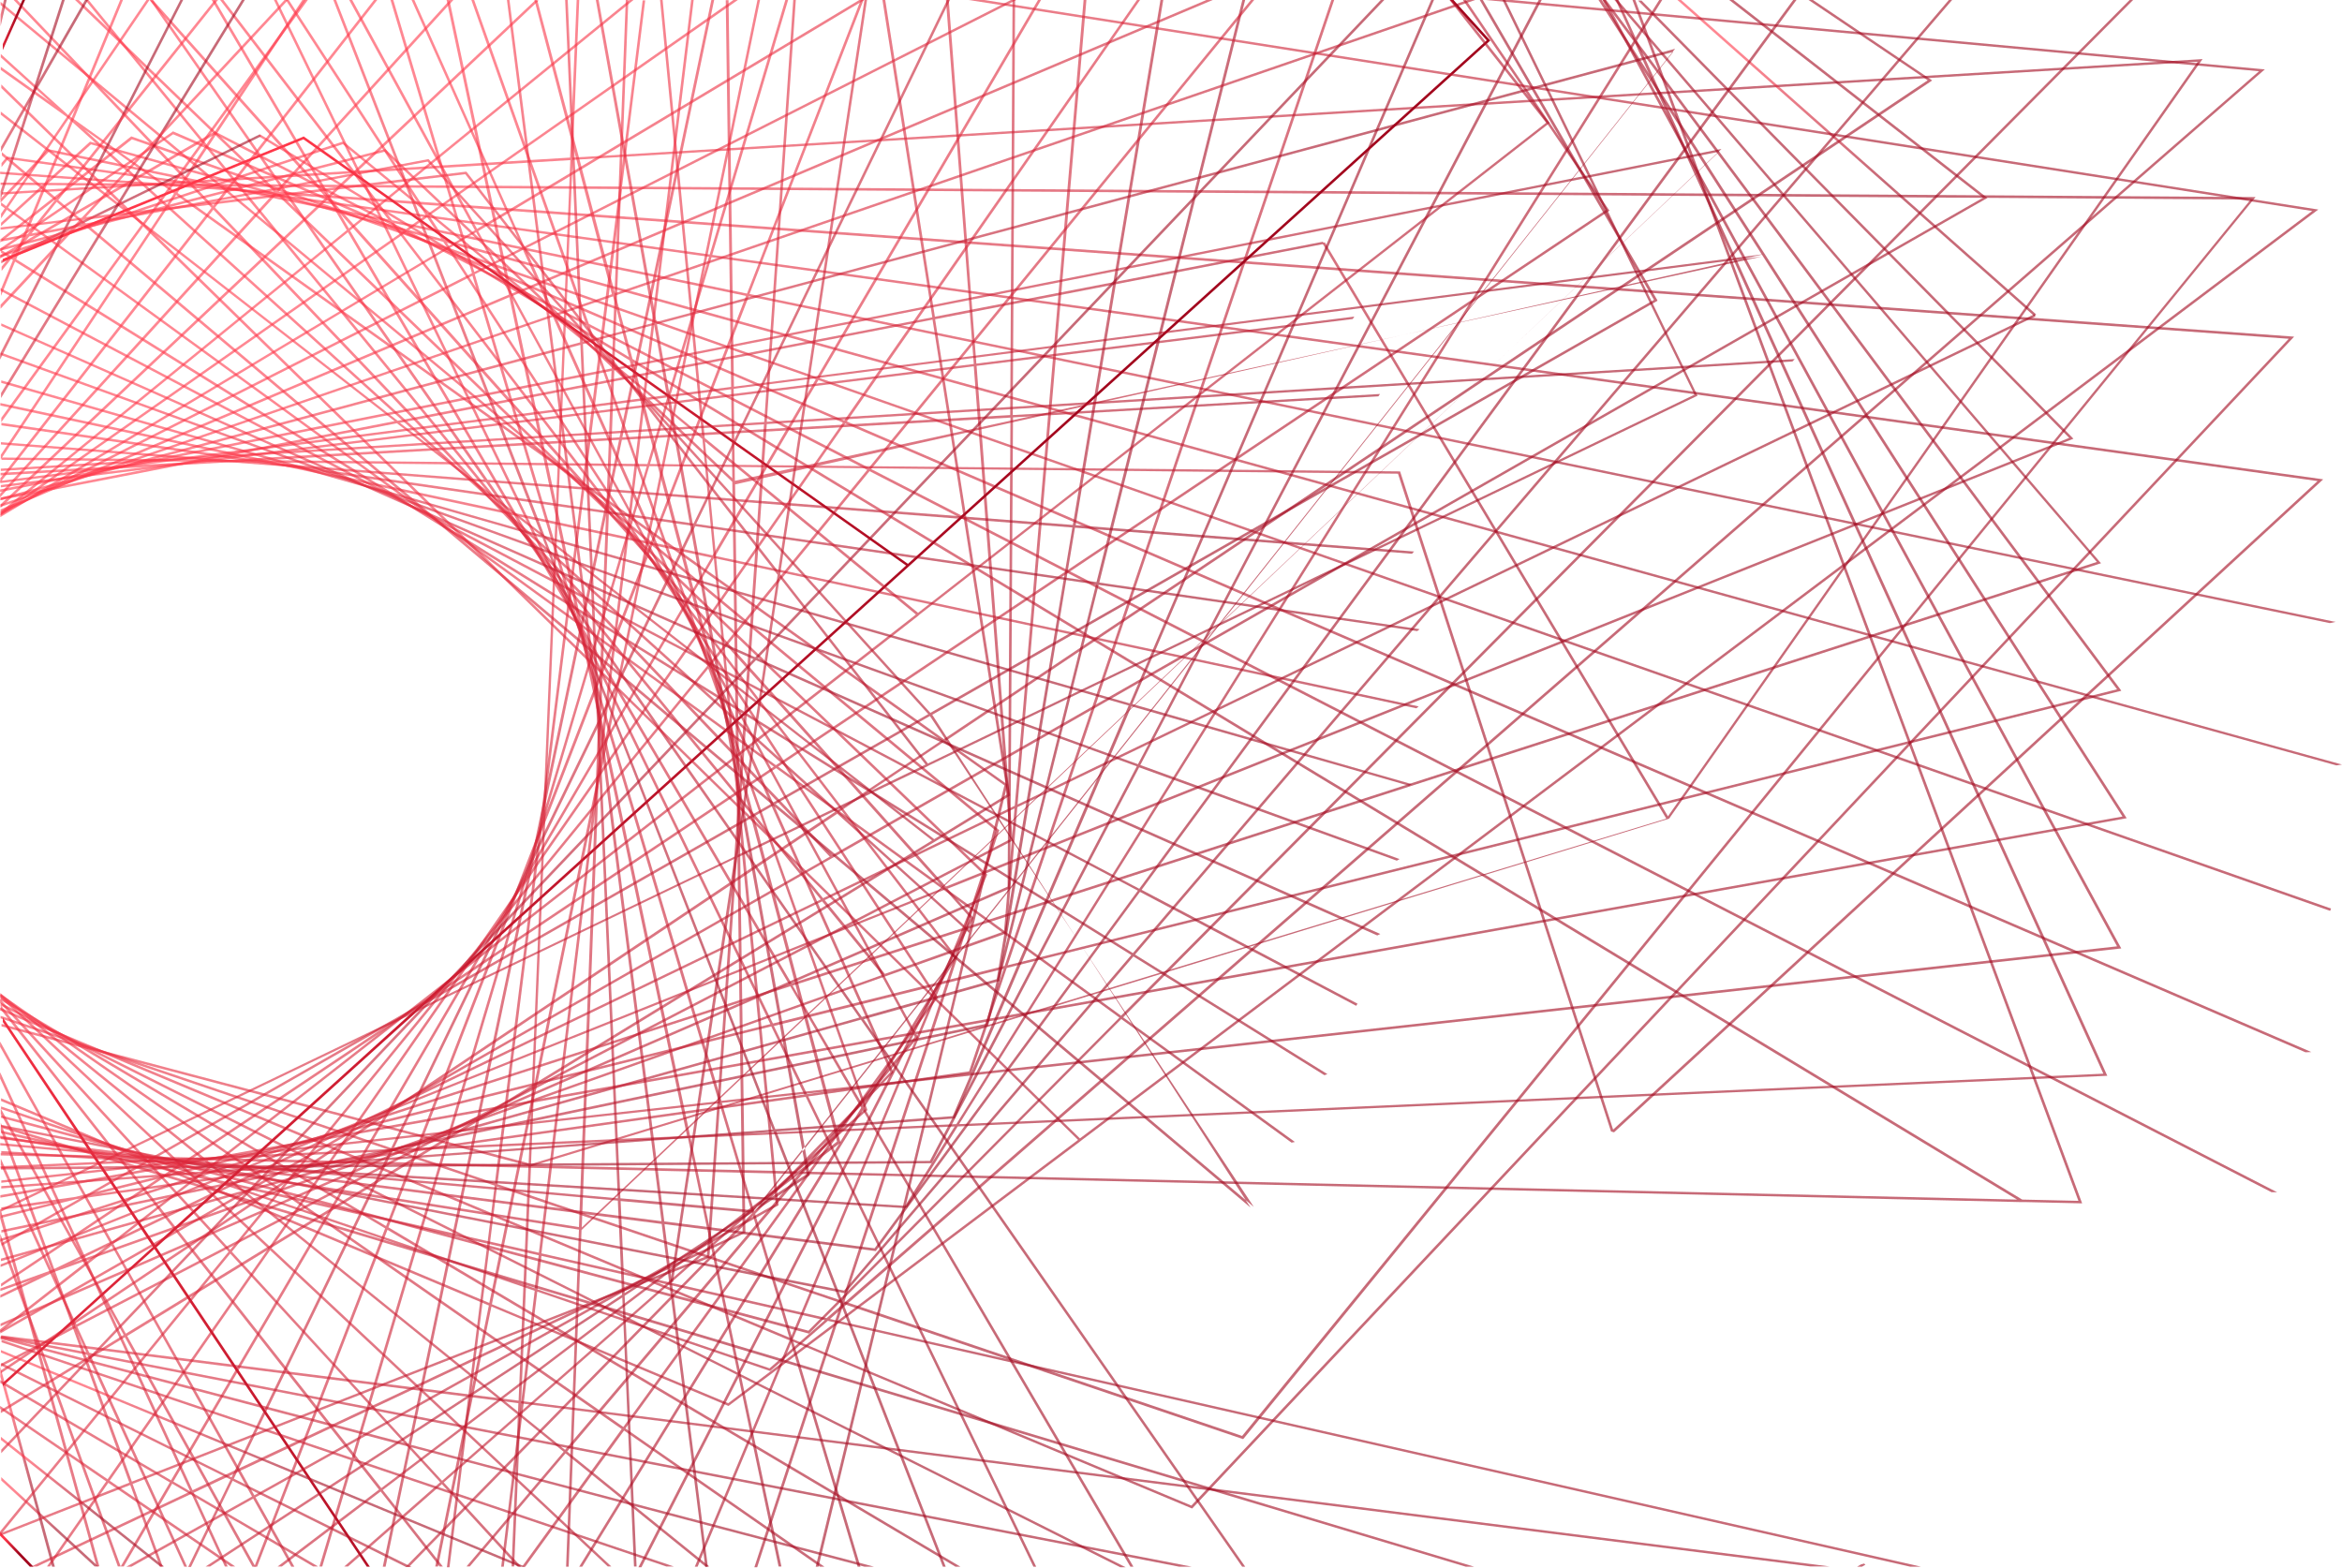 <?xml version="1.0" encoding="UTF-8"?>
<svg width="1680px" height="1125px" viewBox="0 0 1680 1125" version="1.1" xmlns="http://www.w3.org/2000/svg" xmlns:xlink="http://www.w3.org/1999/xlink">
    <!-- Generator: Sketch 51.3 (57544) - http://www.bohemiancoding.com/sketch -->
    <title>Background</title>
    <desc>Created with Sketch.</desc>
    <defs>
        <linearGradient x1="100%" y1="50%" x2="50%" y2="73.618%" id="linearGradient-1">
            <stop stop-color="#FF3749" offset="0%"></stop>
            <stop stop-color="#A2061D" offset="100%"></stop>
        </linearGradient>
    </defs>
    <g id="Symbols" stroke="none" stroke-width="1" fill="none" fill-rule="evenodd">
        <g id="Colaboradores-Tome-Cuidado" transform="translate(-2, 1)" fill="url(#linearGradient-1)" fill-rule="nonzero">
            <g id="Qualidade-de-Vida" transform="translate(842, 562) scale(-1, 1) translate(-842, -562) translate(2, -1)">
                <g id="Background">
                    <g id="Group" opacity="0.6" transform="translate(341, 0)">
                        <path d="M668.879,604.145 L1247.746,958.46 L1155.718,1124.008 L1157.901,1124.008 L1249.425,959.365 L1338.43,1013.794 L1338.43,1011.683 L1250.265,957.706 L1338.43,799.245 L1338.43,795.324 L1248.753,956.802 L670.39,602.939 L1054.286,303.656 L1338.262,358.688 L1338.262,356.878 L1055.966,302.148 L1338.43,82.322 L1338.43,80.06 L1053.783,301.846 L670.222,227.666 L705.992,-5.68434189e-14 L703.977,-5.68434189e-14 L668.375,227.214 L389.942,173.388 L389.606,175.047 L668.207,229.023 L614.469,570.221 L614.469,570.824 L667.368,603.24 L668.879,604.145 Z M1.847,1121.747 L0.84,1122.501 L3.359,1124.008 L6.885,1124.008 L4.03,1122.35 L1.847,1121.747 Z M668.879,602.034 L616.484,569.92 L670.055,229.325 L1052.103,303.354 L668.879,602.034 Z" id="Shape-Copy"></path>
                    </g>
                    <g id="Group" opacity="0.6" transform="translate(100, 0)">
                        <path d="M1199.09,836.794 L1206.142,1005.178 L267.496,1123.816 L281.265,1123.816 L1206.31,1006.836 L1211.18,1123.816 L1213.027,1123.816 L1208.157,1006.686 L1579.082,959.803 L1579.082,957.994 L1207.989,1004.877 L1200.937,836.342 L1578.914,736.397 L1578.914,734.588 L1200.769,834.533 L1170.88,114.869 L1578.746,139.591 L1578.746,137.933 L1171.048,113.06 L1166.346,2.84217094e-14 L1164.499,2.84217094e-14 L1169.201,113.06 L1.855,42.511 L0.007,42.36 L382.686,587.309 M657.731,979.25 L658.067,979.853 M61.8,1123.816 L63.983,1123.816 M384.701,587.309 L631.369,174.565 L629.689,173.811 L383.526,585.65 L3.534,44.319 L1169.201,114.718 L1199.09,835.136" id="Shape-Copy-2"></path>
                    </g>
                    <g id="Group" opacity="0.6" transform="translate(294, 0)">
                        <path d="M689.355,670.636 L798.846,1124.008 L800.861,1124.008 L690.866,669.279 L785.411,583.791 L1385.427,985.298 L1385.427,983.187 L786.923,582.434 L1265.861,149.265 L1385.427,329.588 L1385.427,326.271 L1267.204,148.059 L1338.239,83.829 L1385.427,50.207 L1385.427,47.946 L1349.658,73.426 L1385.427,41.161 L1385.427,38.749 L1337.063,82.623 L1260.319,137.354 L1169.133,-6.38390809e-14 L1166.95,-6.38390809e-14 L1258.64,138.409 L709.003,530.267 L3.191,57.595 L88.667,-8.52651283e-14 L85.477,-8.52651283e-14 L1.008,56.992 L1.13686838e-13,57.746 L707.492,531.473 L663.326,562.833 L688.851,668.676 L689.355,670.636 Z M185.563,1124.008 L188.25,1124.008 L185.563,1124.008 Z M1325.476,92.876 L1266.197,146.551 L1261.159,138.861 L1325.476,92.876 Z M1259.647,139.917 L1264.853,147.757 L785.411,581.378 L710.682,531.322 L1259.647,139.917 Z M665.509,563.436 L709.171,532.377 L784.236,582.585 L690.699,667.168 L665.509,563.436 Z" id="Shape-Copy-3"></path>
                    </g>
                    <g id="Group" opacity="0.6" transform="translate(260, 0)">
                        <path d="M449.641,228.873 L719.455,262.495 L693.598,602.487 L693.598,603.09 L1364.523,951.826 L1355.96,970.522 L564.988,1124.008 L574.054,1124.008 L1354.953,972.482 L1285.778,1124.008 L1287.793,1124.008 L1357.303,972.03 L1390.715,965.546 L1419.426,980.473 L1419.426,978.513 L1393.569,965.094 L1419.426,960.119 L1419.426,958.309 L1391.051,963.737 L1366.873,951.072 L1419.426,835.731 L1419.426,831.208 L1365.194,950.168 L695.613,602.185 L721.47,262.796 L1419.426,349.641 L1419.426,347.983 L721.47,261.138 L741.45,-5.68434189e-14 L739.435,-5.68434189e-14 L719.623,260.836 L449.137,227.214 L448.466,227.063 L449.641,228.873 Z M0.007,1124.008 L2.022,1124.008 L0.007,1124.008 Z M1358.143,970.07 L1366.034,952.731 L1388.197,964.34 L1358.143,970.07 Z" id="Shape-Copy-4"></path>
                    </g>
                    <g id="Group" opacity="0.6" transform="translate(62, 0)">
                        <path d="M725.813,1031.984 L726.317,1032.436 L1012.88,935.49 L1074.862,1124.407 L1076.877,1124.407 L1014.727,934.887 L1261.48,851.359 L1295.579,1124.407 L1297.426,1124.407 L1263.16,850.605 L1617.584,730.59 L1617.584,728.781 L1262.992,848.796 L1200.506,349.588 L1460.697,133.682 L1617.584,132.627 L1617.584,130.968 L1462.88,132.023 L1617.584,3.565 L1617.584,1.304 L1460.025,132.023 L1173.63,133.833 L1157.001,0.248 L1155.153,0.248 L1171.782,133.833 L1.848,141.371 L0,141.371 L725.813,1031.984 Z M1457.841,133.833 L1200.338,347.477 L1173.798,135.642 L1457.841,133.833 Z M3.527,143.181 L1171.782,135.642 L1198.49,348.985 L901.681,595.196 L901.177,595.498 L1012.208,933.68 L726.989,1030.175 L3.527,143.181 Z M1014.055,933.228 L903.529,596.101 L1198.826,351.096 L1261.144,849.549 L1014.055,933.228 Z" id="Shape-Copy-5"></path>
                    </g>
                    <g id="Group" opacity="0.6" transform="translate(254, 0)">
                        <polyline id="Shape-Copy-6" points="829.427 615.8 1404.266 944.427 1339.443 1123.816 1341.458 1123.816 1405.945 945.332 1425.761 956.638 1425.761 954.678 1406.617 943.674 1425.761 890.761 1425.761 885.184 1404.937 942.769 830.77 614.594 1272.941 150.445 1425.761 346.114 1425.761 343.099 1274.285 149.088 1416.189 2.84217094e-14 1413.67 2.84217094e-14 1273.109 147.581 1157.738 2.84217094e-14 1155.387 2.84217094e-14 1271.766 148.938 829.091 613.539 3.527 141.853 185.567 2.84217094e-14 182.544 2.84217094e-14 1.343 141.25 0.336 142.003 827.748 614.895"></polyline>
                        <path d="M342.922,1123.816 L345.441,1123.816" id="Shape"></path>
                    </g>
                    <g id="Group" opacity="0.6" transform="translate(344, 0)">
                        <path d="M347.255,284.357 L609.335,299.434 L611.351,636.712 L611.351,637.315 L992.038,802.562 L1041.094,1036.56 L708.959,1124.008 L715.847,1124.008 L1041.43,1038.219 L1059.406,1124.008 L1061.422,1124.008 L1043.278,1037.766 L1335.598,960.722 L1335.598,958.912 L1042.942,1035.957 L994.222,803.315 L1335.598,951.525 L1335.598,949.565 L993.718,801.205 L891.91,315.567 L1335.598,341.047 L1335.598,339.238 L891.574,313.757 L825.719,-5.68434189e-14 L823.703,-5.68434189e-14 L889.558,313.757 L611.351,297.776 L609.671,-5.68434189e-14 L607.823,-5.68434189e-14 L609.503,297.776 L346.751,282.698 L346.079,282.698 L347.255,284.357 Z M0.504,1124.008 L2.52,1124.008 L0.504,1124.008 Z M613.199,636.109 L611.183,299.585 L889.894,315.567 L991.534,800.451 L613.199,636.109 Z" id="Shape-Copy-7"></path>
                    </g>
                    <g id="Group" opacity="0.6" transform="translate(34, 0)">
                        <polygon id="Shape-Copy-8" points="442.718 -5.68434189e-14 440.031 -5.68434189e-14 185.418 225.556 186.761 226.762"></polygon>
                        <path d="M790.377,1081.792 L790.881,1082.244 L1077.909,962.229 L1145.593,1124.008 L1147.608,1124.008 L1079.588,961.626 L1645.918,724.914 L1645.918,722.954 L1078.916,959.968 L939.853,627.967 L1447.568,139.314 L1645.918,356.878 L1645.918,354.164 L1449.92,139.012 L1645.918,124.84 L1645.918,123.181 L1449.584,137.354 L1592.174,-5.68434189e-14 L1589.487,-5.68434189e-14 L1447.736,136.6 L1323.285,-5.68434189e-14 L1320.765,-5.68434189e-14 L1446.057,137.504 L2.183,241.387 L0.336,241.537 M4.199,243.045 L1444.713,139.464 L938.173,627.062 L937.838,627.515 L1077.237,960.722 L791.384,1080.134" id="Shape-Copy-9"></path>
                    </g>
                    <g id="Group" opacity="0.6" transform="translate(219, 0)">
                        <polygon id="Shape-Copy-10" points="1460.76 980.473 1421.638 1124.008 1423.653 1124.008 1460.76 987.71"></polygon>
                        <path d="M826.924,700.79 L1422.813,912.776 L1460.76,931.02 L1460.76,929.06 L1438.261,918.204 L1460.76,926.195 L1460.76,924.386 L1423.653,911.118 L872.258,645.306 L1399.811,-5.68434189e-14 L1397.46,-5.68434189e-14 L870.579,644.401 L733.066,578.061 L683.703,-5.68434189e-14 L681.688,-5.68434189e-14 L731.051,577.157 L1.679,225.405 L0.84,226.912 L731.219,579.117 L738.943,668.977 L738.943,669.58 L825.077,700.187 L826.924,700.79 Z M478.693,1124.008 L481.043,1124.008 L478.693,1124.008 Z M826.253,698.679 L740.79,668.223 L733.234,580.021 L869.404,645.758 L826.253,698.679 Z M828.1,699.433 L871.251,646.663 L1408.206,905.69 L828.1,699.433 Z" id="Shape-Copy-11"></path>
                    </g>
                    <g id="Group" opacity="0.6" transform="translate(13, 0)">
                        <path d="M511.36,811.759 L664.181,339.841 L1201.235,334.413 L1412.832,1046.511 L1183.602,1123.858 L1188.976,1123.858 L1413.336,1048.17 L1435.84,1123.858 L1437.855,1123.858 L1415.184,1047.567 L1665.91,962.983 L1665.91,961.174 L1414.68,1045.908 L1203.082,334.564 L1665.91,329.89 L1665.91,328.232 L1202.579,332.905 L1158.412,184.244 L1661.208,114.135 L1665.91,119.864 L1665.91,116.999 L1662.047,112.325 L1157.908,182.585 L1103.665,-5.68434189e-14 L1101.65,-5.68434189e-14 L1156.061,182.887 L2.351,343.61 L0.504,343.912 L509.177,812.362 L511.36,811.759 Z M847.565,1124.008 L850.252,1124.008 L847.565,1124.008 Z M408.249,1124.008 L410.264,1124.008 L408.249,1124.008 Z M663.341,338.183 L662.669,338.183 L509.849,810.402 L4.534,345.118 L1156.565,184.545 L1200.731,332.905 L663.341,338.183 Z" id="Shape-Copy-12"></path>
                    </g>
                    <g id="Group" opacity="0.6" transform="translate(192, 0)">
                        <path d="M1487.59,908.954 L1487.59,907.144 L1281.41,824.823 L1487.59,721.393 L1487.59,719.433 L1279.227,823.918 L811.291,636.96 L1253.035,143.181 L1487.59,364.364 L1487.59,361.801 L1254.21,141.673 L1380.638,0.248 L1378.12,0.248 L1252.699,140.316 L1104.276,0.399 L1101.589,0.399 L1251.524,141.824 L809.444,636.056 L3.694,314.157 L312.965,0.399 L310.446,0.399 L1.511,313.855 L0.672,314.76 L808.269,637.563 L789.632,658.521 L957.028,985.697 L680.497,1124.407 L684.359,1124.407 L957.699,987.205 L1027.881,1124.407 L1030.064,1124.407 L959.378,986.3 L1279.395,825.727 L1487.59,908.954 Z M958.707,984.792 L791.814,658.672 L810.116,638.166 L1277.212,824.823 L958.707,984.792 Z" id="Shape-Copy-13"></path>
                    </g>
                    <g id="Group" opacity="0.6" transform="translate(491, 0)">
                        <polygon id="Shape-Copy-14" points="1188.34 968.562 812.186 1124.008 816.722 1124.008 1188.34 970.371"></polygon>
                        <path d="M176.136,397.285 L417.889,378.59 L471.985,703.202 L471.985,703.806 L569.425,731.246 L295.752,1124.008 L297.936,1124.008 L571.441,731.548 L1188.34,904.785 L1188.34,902.976 L572.617,730.04 L840.411,345.872 L1188.34,318.884 L1188.34,317.225 L841.755,344.063 L1081.492,-5.68434189e-14 L1079.308,-5.68434189e-14 L839.235,344.213 L419.401,376.629 L356.569,-5.68434189e-14 L354.553,-5.68434189e-14 L417.385,376.78 L175.296,395.627 L174.624,395.627 L176.136,397.285 Z M0.071,1124.008 L2.087,1124.008 L0.071,1124.008 Z M570.769,729.588 L474.001,702.449 L419.737,378.439 L837.891,346.023 L570.769,729.588 Z" id="Shape-Copy-15"></path>
                    </g>
                    <g id="Group" opacity="0.6" transform="translate(4, 0)">
                        <path d="M4.701,447.04 L1138.824,212.589 L1210.683,398.039 L989.902,686.316 L991.413,687.221 L1211.354,399.999 L1397.381,880.511 L987.048,1124.008 L990.574,1124.008 L1398.052,882.32 L1491.569,1124.008 L1493.584,1124.008 L1399.731,881.265 L1675.581,717.526 L1675.581,715.415 L1399.06,879.606 L1212.865,398.341 L1395.87,159.517 L1640.995,108.858 L1675.581,145.345 L1675.581,142.631 L1642.17,107.35 L1641.834,106.898 L1397.549,157.406 L1518.097,-5.68434189e-14 L1515.746,-5.68434189e-14 L1394.695,158.009 L1140.167,210.629 L1058.571,-5.68434189e-14 L1056.556,-5.68434189e-14 L1138.321,210.931 L2.351,445.834 L0.504,446.136 L4.701,447.04 Z M844.842,1124.008 L847.696,1124.008 L844.842,1124.008 Z M1140.839,212.288 L1393.184,160.12 L1212.026,396.381 L1140.839,212.288 Z" id="Shape-Copy-16"></path>
                    </g>
                    <g id="Group" opacity="0.6" transform="translate(172, 0)">
                        <polygon id="Shape-Copy-17" points="941.089 707.575 1507.757 890.613 1507.757 888.803 942.096 706.067 1258.423 166.604 1507.757 369.543 1507.757 367.282 1259.263 165.096 1356.142 -5.68434189e-14 1353.959 -5.68434189e-14 1257.752 163.89 1056.438 -5.68434189e-14 1053.583 -5.68434189e-14 1256.912 165.397 940.25 705.464 3.862 403.165 349.907 -5.68434189e-14 347.557 -5.68434189e-14 1.679 403.165 0.84 404.07 939.41 707.123 889.04 792.912 823.558 686.467 821.879 687.221 888.032 794.721 694.945 1124.008 697.128 1124.008 889.04 796.531 1090.354 1124.008 1092.536 1124.008 890.215 794.721"></polygon>
                    </g>
                    <g id="Group" opacity="0.6" transform="translate(555, 0)">
                        <path d="M108.384,452.77 L336.933,419.6 L416.027,735.468 L416.195,736.071 L843.233,825.479 L957.256,1060.835 L829.799,1124.159 L833.829,1124.159 L958.096,1062.342 L987.987,1124.159 L990.002,1124.159 L959.607,1061.438 L1124.008,979.719 L1124.008,977.759 L958.935,1059.93 L845.584,825.931 L1124.008,884.28 L1124.008,882.471 L844.577,823.971 L628.287,377.233 L1124.008,305.163 L1124.008,303.354 L627.447,375.574 L445.582,-5.68434189e-14 L443.567,-5.68434189e-14 L625.6,375.876 L338.444,417.64 L233.826,-5.68434189e-14 L231.811,-5.68434189e-14 L336.429,417.941 L107.376,451.262 L106.705,451.413 L108.384,452.77 Z M0.071,1124.008 L2.086,1124.008 L0.071,1124.008 Z M417.706,734.563 L338.78,419.298 L626.271,377.534 L842.226,823.368 L417.706,734.563 Z" id="Shape-Copy-18"></path>
                    </g>
                    <g id="Group" opacity="0.6">
                        <path d="M4.031,549.113 L1359.485,174.142 L1007.48,715.114 L1007.144,715.566 L1231.345,1024.8 L1088.595,1124.008 L1091.786,1124.008 L1232.353,1026.308 L1303.224,1124.008 L1305.576,1124.008 L1234.033,1025.252 L1679.413,715.264 L1679.413,713.153 L1232.857,1023.745 L1009.327,715.566 L1362.004,173.539 L1388.203,166.302 L1679.245,369.845 L1679.245,367.734 L1390.386,165.699 L1614.755,103.581 L1679.245,162.231 L1679.245,159.819 L1615.763,101.922 L1615.427,101.621 L1388.706,164.342 L1374.599,154.391 L1475.028,-5.68434189e-14 L1472.845,-5.68434189e-14 L1373.088,153.336 L1153.925,-5.68434189e-14 L1150.734,-5.68434189e-14 L1372.08,154.692 L1360.828,171.881 L1.679,548.058 L0,548.51 L4.031,549.113 Z M825.263,1124.008 L828.454,1124.008 L825.263,1124.008 Z M1373.592,155.899 L1386.523,164.945 L1363.515,171.277 L1373.592,155.899 Z" id="Shape-Copy-19"></path>
                    </g>
                    <g id="Group" opacity="0.6" transform="translate(158, 0)">
                        <path d="M1521.085,871.917 L1483.813,862.72 L1521.085,867.997 L1521.085,866.187 L1467.696,858.649 L969.398,734.714 L1325.493,-5.68434189e-14 L1323.478,-5.68434189e-14 L967.551,734.262 L801.34,692.95 L566.965,-5.68434189e-14 L564.95,-5.68434189e-14 L799.157,692.498 L3.358,494.533 L372.213,-5.68434189e-14 L369.862,-5.68434189e-14 L1.007,494.533 L0.336,495.589 L799.829,694.458 L825.348,770.145 L942.2,786.58 L778.675,1124.008 L780.689,1124.008 L944.046,786.881 L1467.36,860.307 L1521.085,873.726 L1521.085,871.917 Z M943.039,784.921 L826.859,768.638 L802.011,695.061 L966.88,736.071 L943.039,784.921 Z M945.054,785.223 L968.726,736.372 L1451.243,856.387 L945.054,785.223 Z" id="Shape-Copy-20"></path>
                    </g>
                    <g id="Group" opacity="0.6" transform="translate(7, 0)">
                        <polyline id="Shape-Copy-21" points="657.007 508.167 1160.848 400.383 1548.636 1062.914 1444.845 1123.816 1448.372 1123.816 1549.476 1064.422 1584.241 1123.816 1586.424 1123.816 1551.156 1063.517 1672.749 992.214 1672.749 990.103 1550.316 1062.01 1162.695 400.081 1672.749 290.941 1672.749 289.132 1161.855 398.423 1087.791 272.098 1578.363 99.945 1672.749 173.962 1672.749 171.7 1578.867 97.835 1086.951 270.59 928.409 2.84217094e-14 926.226 2.84217094e-14 1085.104 271.193 0.84 651.828 1.512 653.486 1085.943 272.701 1159.84 398.875 655.328 506.81"></polyline>
                        <path d="M606.288,1123.816 L608.303,1123.816" id="Shape"></path>
                    </g>
                    <g id="Group" opacity="0.6" transform="translate(7, 0)">
                        <path d="M1672.749,859.255 L1672.749,857.446 L1528.147,831.669 L1672.749,714.689 L1672.749,712.428 L1525.796,831.217 L1018.429,740.618 L1331.481,166.575 L1672.749,370.987 L1672.749,368.877 L1332.321,165.218 L1422.508,2.84217094e-14 L1420.325,2.84217094e-14 L1330.81,164.163 L1056.553,2.84217094e-14 L1053.026,2.84217094e-14 L1329.97,165.821 L1016.581,740.316 L150.48,585.801 L526.345,2.84217094e-14 L523.994,2.84217094e-14 L148.129,585.952 L147.457,587.007 L1015.574,741.975 L1014.398,744.236 L1266.15,1041.357 L1164.206,1123.816 L1167.062,1123.816 L1267.326,1042.714 L1336.016,1123.816 L1338.367,1123.816 L1268.669,1041.508 L1526.3,833.176 L1672.749,859.255 Z M1267.662,1040.151 L1016.749,743.934 L1017.589,742.276 L1524.116,832.724 L1267.662,1040.151 Z" id="Shape-Copy-22"></path>
                        <path d="M783.639,1123.816 L787.166,1123.816" id="Shape"></path>
                        <path d="M1.847,651.979 L0.672,653.336" id="Shape"></path>
                    </g>
                    <g id="Group" opacity="0.6" transform="translate(651, 0)">
                        <path d="M18.143,563.738 L217.381,506.746 L343.879,801.958 L344.047,802.411 L472.057,811.759 L350.599,1124.008 L352.615,1124.008 L474.072,811.909 L1028.109,852.618 L1028.109,850.959 L474.744,810.402 L639.88,385.827 L1028.109,274.707 L1028.109,272.898 L640.72,383.867 L789.897,-5.68434189e-14 L787.881,-5.68434189e-14 L638.368,384.319 L218.557,504.635 L2.352,-5.68434189e-14 L0.336,-5.68434189e-14 L216.709,505.088 L16.967,562.381 L16.295,562.532 L18.143,563.738 Z M14.279,1124.008 L16.127,1124.008 L14.279,1124.008 Z M472.897,810.1 L345.559,800.752 L219.397,506.143 L637.864,386.279 L472.897,810.1 Z" id="Shape-Copy-23"></path>
                    </g>
                    <g id="Group" opacity="0.6" transform="translate(22, 0)">
                        <polyline id="Shape-Copy-24" points="4.199 754.939 1051.694 303.905 1463.234 895.435 1219.502 1123.816 1222.021 1123.816 1464.242 896.942 1579.305 1062.311 1489.27 1123.816 1492.462 1123.816 1580.313 1063.819 1622.139 1123.816 1624.323 1123.816 1581.825 1062.763 1657.918 1010.756 1657.918 1008.645 1580.817 1061.256 1465.586 895.736 1657.918 715.594 1657.918 713.182 1464.578 894.229 1053.374 303.151 1533.784 96.327 1657.918 180.444 1657.918 178.333 1534.456 94.669 1533.952 94.217 1052.366 301.644 842.397 2.84217094e-14 840.213 2.84217094e-14 1050.518 302.398 1.68 754.034 0 754.788"></polyline>
                        <path d="M716.583,1123.816 L720.447,1123.816" id="Shape"></path>
                    </g>
                    <g id="Group" opacity="0.6" transform="translate(158, 0)">
                        <path d="M1005.998,791.555 L1521.085,848.547 L1521.085,846.889 L1006.502,790.047 L1183.122,197.813 L1521.085,368.94 L1521.085,366.98 L1183.458,196.004 L1241.884,-5.68434189e-14 L1239.869,-5.68434189e-14 L1181.779,195.099 L1147.361,177.61 L1226.774,-5.68434189e-14 L1224.759,-5.68434189e-14 L1145.85,176.856 L796.807,-5.68434189e-14 L792.945,-5.68434189e-14 L1145.011,178.364 L881.256,768.939 L881.088,769.392 L888.307,776.779 L3.358,678.928 L372.548,-5.68434189e-14 L370.366,-5.68434189e-14 L0.336,680.436 L889.986,778.739 L980.311,870.861 L904.76,1124.008 L906.775,1124.008 L981.822,872.369 L1228.452,1124.008 L1230.971,1124.008 L982.493,870.409 L1005.998,791.555 Z M883.27,769.09 L1146.858,179.268 L1181.443,196.758 L1004.487,789.746 L890.993,777.232 L883.27,769.09 Z M980.982,868.901 L893.008,779.041 L1004.151,791.254 L980.982,868.901 Z" id="Shape-Copy-25"></path>
                    </g>
                    <g id="Group" opacity="0.6" transform="translate(574, 0)">
                        <polyline id="Shape-Copy-26" points="104 617.458 288.856 550.526 437.446 834.081 437.781 834.533 1105.345 839.055 1105.345 837.246 438.957 832.875 290.535 549.773 1105.345 254.762 1105.345 252.953 289.695 548.265 2.254 5.68434189e-14 0.071 5.68434189e-14 288.016 548.868 102.657 616.101 101.985 616.252"></polyline>
                        <path d="M141.105,1123.816 L142.952,1123.816" id="Shape"></path>
                        <polygon id="Shape" points="1105.345 1030.805 988.32 1123.816 991.174 1123.816 1105.345 1033.066"></polygon>
                    </g>
                    <g id="Group" opacity="0.6" transform="translate(46, 0)">
                        <path d="M4.534,855.332 L1010.242,338.032 L1124.6,477.949 L1011.921,795.928 L1011.754,796.38 L1315.699,1063.549 L1260.284,1123.858 L1262.803,1123.858 L1317.043,1064.755 L1384.381,1123.858 L1387.068,1123.858 L1318.218,1063.398 L1468.848,899.357 L1633.919,1101.543 L1633.919,1098.679 L1470.023,898 L1633.919,719.486 L1633.919,716.772 L1468.848,896.643 L1126.615,477.647 L1213.097,233.546 L1479.763,96.344 L1633.919,185.45 L1633.919,183.339 L1479.931,94.233 L1214.104,231.134 L1295.884,-5.68434189e-14 L1293.869,-5.68434189e-14 L1211.585,232.34 L1010.746,335.619 L736.691,-5.68434189e-14 L734.34,-5.68434189e-14 L1009.067,336.524 L2.015,854.578 L0.504,855.332 L4.534,855.332 Z M618.303,1124.008 L622.669,1124.008 L618.303,1124.008 Z M1011.921,337.127 L1210.746,234.753 L1125.271,475.838 L1011.921,337.127 Z M1316.875,1062.342 L1013.769,795.928 L1125.943,479.607 L1467.672,898 L1316.875,1062.342 Z" id="Shape-Copy-27"></path>
                    </g>
                    <g id="Group" opacity="0.6" transform="translate(168, 0)">
                        <polygon id="Shape" points="1511.589 10.403 1509.238 -5.68434189e-14 1507.222 -5.68434189e-14 1511.589 18.847"></polygon>
                        <path d="M1511.589,836.636 L1019.147,814.925 L1146.624,213.192 L1511.589,367.432 L1511.589,365.472 L1146.96,211.383 L1191.636,-6.38390809e-14 L1189.621,-6.38390809e-14 L1144.945,210.629 L646.624,-6.38390809e-14 L642.089,-6.38390809e-14 L1144.609,212.438 L1016.964,814.925 L825.999,806.482 L339.94,28.948 L353.04,-8.52651283e-14 L351.025,-8.52651283e-14 L338.764,26.988 L321.801,-6.38390809e-14 L319.617,-6.38390809e-14 L337.756,29.099 L0.84,770.749 L0.336,771.804 L824.992,808.14 L861.438,866.489 L863.117,865.584 L827.175,808.14 L1016.628,816.433 L951.461,1123.858 L953.477,1123.858 L1018.475,816.583 L1511.589,838.295 L1511.589,836.636 Z M3.191,770.296 L339.1,31.059 L823.984,806.482 L3.191,770.296 Z" id="Shape-Copy-28"></path>
                    </g>
                    <g id="Group" opacity="0.6" transform="translate(687, 0)">
                        <polygon id="Shape-Copy-29" points="992.111 186.926 806.615 96.327 805.776 97.835 992.111 188.885"></polygon>
                        <polyline id="Shape-Copy-30" points="5.036 671.124 450.731 473.646 797.047 837.548 343.126 865.135 343.294 866.793 798.557 839.206 992.111 1042.563 992.111 1040.001 800.908 839.055 992.111 827.448 992.111 825.79 799.397 837.397 452.577 472.892 992.111 233.808 992.111 231.999 451.234 471.535 2.518 2.84217094e-14 -3.41060513e-13 2.84217094e-14 449.388 472.289 3.525 669.767 2.854 670.068"></polyline>
                        <path d="M72.856,1123.816 L74.87,1123.816" id="Shape"></path>
                        <polygon id="Shape" points="992.111 1059.748 922.445 1123.816 925.131 1123.816 992.111 1062.16"></polygon>
                    </g>
                    <g id="Group" opacity="0.6" transform="translate(186, 0)">
                        <path d="M44.064,862.418 L920.74,842.215 L1219.458,1068.976 L1176.305,1123.858 L1178.655,1123.858 L1220.97,1070.032 L1291.829,1123.858 L1294.852,1123.858 L1222.145,1068.675 L1409.369,830.907 L1493.493,828.947 L1493.493,827.288 L1410.712,829.248 L1493.493,724.16 L1493.493,721.144 L1408.361,829.248 L921.58,840.405 L893.538,818.996 L1042.31,258.575 L1095.202,226.611 L1493.661,363.663 L1493.661,361.854 L1097.217,225.556 L1308.285,97.851 L1307.277,96.494 L1095.035,224.802 L1055.071,211.081 L1110.65,-5.68434189e-14 L1108.636,-5.68434189e-14 L1052.888,210.328 L441.18,-5.68434189e-14 L435.806,-5.68434189e-14 L1052.385,211.986 L1040.295,257.519 L43.393,860.609 L3.093,861.514 L322.969,-5.68434189e-14 L320.954,-5.68434189e-14 L0.407,863.323 L40.37,862.418 L44.064,862.418 Z M366.122,1124.008 L371.328,1124.008 L366.122,1124.008 Z M1054.232,212.589 L1092.852,225.857 L1042.813,256.162 L1054.232,212.589 Z M47.087,860.609 L1039.623,260.082 L891.188,819.297 L891.02,819.75 L918.39,840.556 L47.087,860.609 Z M1220.466,1067.619 L923.595,842.215 L1406.85,831.057 L1220.466,1067.619 Z" id="Shape-Copy-31"></path>
                    </g>
                    <g id="Group" opacity="0.6" transform="translate(391, 0)">
                        <polygon id="Shape-Copy-32" points="1288.6 137.203 1244.583 -5.68434189e-14 1242.567 -5.68434189e-14 1288.6 143.385"></polygon>
                        <path d="M1288.6,815.528 L814.489,876.138 L871.107,428.947 L1288.6,208.669 L1288.6,206.709 L871.275,426.837 L925.373,-5.68434189e-14 L923.525,-5.68434189e-14 L869.259,427.892 L471.759,637.617 L2.688,-5.68434189e-14 L0.336,-5.68434189e-14 L470.079,638.37 L315.178,720.089 L316.186,721.597 L471.255,639.878 L660.429,897.096 L660.765,897.548 L812.305,878.249 L781.224,1124.159 L783.072,1124.159 L814.321,878.098 L1288.6,817.186 L1288.6,815.528 Z M812.473,876.289 L661.605,895.588 L472.767,638.973 L868.923,430.003 L812.473,876.289 Z" id="Shape-Copy-33"></path>
                    </g>
                    <path d="M802,1124 L804,1124" id="Shape"></path>
                    <path d="M707,721 L705,721.6" id="Shape-Copy-34"></path>
                    <polyline id="Shape-Copy-35" points="1028.536 406.781 1567.742 894.828 1414.69 1124 1416.872 1124 1569.253 896.034 1678 994.487 1678 992.075 1570.26 894.526 1678 733.201 1678 729.884 1568.749 893.169 1030.047 405.726 1462.351 99.961 1678 187.71 1678 185.75 1462.687 98.152 1462.183 97.851 1028.704 404.519 613.517 28.948 639.865 0 637.348 0 611.503 28.496 611 29.099 1027.194 405.575"></polyline>
                    <polygon id="Shape" points="1678 31.595 1663.92 0 1662 0 1678 36"></polygon>
                    <polygon id="Shape" points="1680 1099 1656 1124 1658.59 1124 1680 1101.727"></polygon>
                    <g id="Group" opacity="0.6" transform="translate(478, 0)">
                        <path d="M662.365,869.957 L753.93,929.663 L745.361,1123.858 L747.21,1123.858 L755.61,930.869 L1051.307,1123.858 L1054.499,1123.858 L755.778,928.909 L758.802,861.363 L1201.843,821.71 L1201.843,820.051 L758.802,859.704 L785.684,247.418 L1201.843,358.989 L1201.843,357.18 L785.852,245.608 L796.604,-1.13686838e-13 L794.756,-1.13686838e-13 L784.004,245.156 L733.097,231.586 L774.595,1.48694469e-14 L772.579,1.48694469e-14 L731.081,230.983 L1.415,35.281 L0.407,34.979 L662.365,869.957 Z M1.751,37.241 L730.745,232.642 L621.202,842.667 L621.034,843.119 L659.845,868.449 L1.751,37.241 Z M623.386,842.365 L732.761,233.094 L783.836,246.814 L756.954,859.704 L662.869,868.148 L623.386,842.365 Z M753.93,927.703 L665.221,869.806 L756.786,861.664 L753.93,927.703 Z" id="Shape-Copy-36"></path>
                    </g>
                    <g id="Group" opacity="0.6" transform="translate(279, 0)">
                        <polygon id="Shape-Copy-37" points="1400.259 105.221 1339.984 2.84217094e-14 1337.801 2.84217094e-14 1400.259 108.99"></polygon>
                        <polyline id="Shape-Copy-38" points="450.971 771.37 587.974 686.198 794.487 927.393 794.823 927.845 1400.259 808.605 1400.259 806.946 795.495 925.885 589.485 685.143 1390.185 187.679 1400.259 212.251 1400.259 207.277 1391.696 186.624 1400.259 181.348 1400.259 179.238 1391.025 184.966 1314.799 8.52651283e-14 1312.785 8.52651283e-14 1389.346 186.021 588.31 683.786 3.022 8.52651283e-14 0.672 8.52651283e-14 586.799 684.842 448.788 770.616"></polyline>
                        <path d="M561.447,1123.816 L563.461,1123.816" id="Shape"></path>
                    </g>
                    <g id="Group" opacity="0.6" transform="translate(187, 0)">
                        <path d="M834.46,441.914 L965.28,544.138 L934.548,864.68 L1309.711,1074.253 L1281.834,1124.008 L1284.017,1124.008 L1311.39,1075.158 L1398.715,1124.008 L1402.41,1124.008 L1312.23,1073.65 L1412.99,893.628 L1492.926,955.897 L1492.926,953.635 L1413.997,891.97 L1492.926,750.997 L1492.926,747.228 L1412.486,890.914 L967.295,543.384 L989.126,314.964 L1247.072,103.43 L1492.758,184.545 L1492.758,182.736 L1247.24,101.621 L1246.736,101.47 L989.462,312.551 L1019.522,-5.68434189e-14 L1017.675,-5.68434189e-14 L987.447,314.21 L834.46,439.652 L383.895,88.051 L453.252,-5.68434189e-14 L450.901,-5.68434189e-14 L381.88,87.599 L381.376,88.202 L833.116,440.708 L834.46,441.914 Z M0,1124.008 L2.855,1124.008 L0,1124.008 Z M835.971,440.859 L987.279,316.773 L965.616,542.027 L835.971,440.859 Z M1310.551,1072.746 L936.563,863.775 L967.127,545.495 L1411.646,892.422 L1310.551,1072.746 Z" id="Shape-Copy-39"></path>
                    </g>
                    <g id="Group" opacity="0.6" transform="translate(247, 0)">
                        <polygon id="Shape-Copy-40" points="1432.929 253.75 1303.64 -5.68434189e-14 1301.625 -5.68434189e-14 1432.929 257.972"></polygon>
                        <path d="M1015.847,882.471 L1025.082,1124.008 L1026.929,1124.008 L1017.694,882.169 L1432.929,816.583 L1432.929,814.774 L1017.694,880.36 L994.355,266.113 L1432.929,352.958 L1432.929,351.149 L994.187,264.304 L984.112,-5.68434189e-14 L982.266,-5.68434189e-14 L992.34,264.002 L199.146,107.048 L198.138,106.898 M0.343,1041.536 L0.007,1042.742 M199.817,108.858 L992.34,265.661 L1015.679,880.662" id="Shape-Copy-41"></path>
                    </g>
                    <g id="Group" opacity="0.6" transform="translate(149, 0)">
                        <path d="M604.542,819.75 L726.66,731.095 L950.235,956.349 L950.57,956.802 L1400.911,836.485 L1530.252,923.029 L1530.252,920.918 L1403.263,835.882 L1530.252,801.958 L1530.252,800.149 L1401.247,834.525 L975.935,550.018 L1526.053,150.471 L1530.252,156.653 L1530.252,153.336 L1527.565,149.415 L1530.252,147.455 L1530.252,145.194 L1526.557,147.908 L1425.94,-5.68434189e-14 L1423.756,-5.68434189e-14 L1525.213,148.963 L974.423,548.962 L378.952,150.622 L481.584,-5.68434189e-14 L479.401,-5.68434189e-14 L376.936,150.471 L376.432,151.074 L972.743,550.018 L726.828,728.683 L3.359,-5.68434189e-14 L0.84,-5.68434189e-14 L725.316,729.889 L602.694,818.845 L602.19,819.297 L604.542,819.75 Z M726.324,1124.008 L728.34,1124.008 L726.324,1124.008 Z M951.074,954.691 L728.004,730.04 L974.255,551.073 L1398.896,835.128 L951.074,954.691 Z" id="Shape-Copy-42"></path>
                    </g>
                    <g id="Group" opacity="0.6" transform="translate(289, 0)">
                        <path d="M863.684,347.53 L856.293,883.979 L856.293,884.431 L1252.023,1070.936 L1227.668,1123.858 L1229.683,1123.858 L1253.702,1071.69 L1364.392,1123.858 L1368.591,1123.858 L1254.542,1070.032 L1390.931,773.764 L1390.931,769.241 L1252.862,1069.127 L858.309,883.526 L865.7,345.721 L927.511,287.071 L1390.763,346.626 L1390.763,344.967 L929.023,285.563 L1115.13,108.858 L1390.763,179.871 L1390.763,178.062 L1115.13,107.048 L1114.626,106.898 L926.671,285.261 L866.539,277.572 L870.403,0.151 L868.387,0.151 L864.524,277.421 L126.479,182.435 L125.471,182.284 L863.684,347.53 Z M42.999,1124.008 L45.687,1124.008 L42.999,1124.008 Z M127.319,184.093 L864.692,278.929 L863.852,344.967 L127.319,184.093 Z M0.168,1124.008 L2.016,1124.008 L0.168,1124.008 Z M866.539,279.23 L925.16,286.769 L865.7,343.158 L866.539,279.23 Z" id="Shape-Copy-43"></path>
                    </g>
                    <g id="Group" opacity="0.6" transform="translate(55, 0)">
                        <polygon id="Shape-Copy-44" points="1624.248 281.944 1451.577 -5.68434189e-14 1449.393 -5.68434189e-14 1624.248 285.563"></polygon>
                        <path d="M1624.248,812.965 L1624.248,811.156 L1487.69,842.215 L1624.248,795.626 L1624.248,793.817 L1471.565,845.833 L1238.426,898.754 L1129.247,-5.68434189e-14 L1127.399,-5.68434189e-14 L1236.578,899.207 L1031.993,945.645 L4.535,51.112 L559.5,-5.68434189e-14 L540.688,-5.68434189e-14 L2.352,49.604 L0.336,49.755 L1029.642,946.248 L246.912,1124.008 L254.639,1124.008 L1031.154,947.605 L1072.474,983.639 L1239.602,926.647 L1263.621,1124.008 L1265.469,1124.008 L1241.449,926.044 L1471.901,847.492 L1624.248,812.965 Z M1072.978,981.679 L1033.337,947.152 L1236.578,901.016 L1239.434,924.989 L1072.978,981.679 Z M1241.449,924.235 L1238.594,900.564 L1455.944,851.261 L1241.449,924.235 Z" id="Shape-Copy-45"></path>
                    </g>
                    <g id="Group" opacity="0.6" transform="translate(457, 0)">
                        <path d="M325.964,866.338 L668.32,577.911 L1221.834,893.779 L1221.834,891.819 L669.832,576.704 L1162.031,162.08 L1202.012,169.619 L1221.834,194.346 L1221.834,191.33 L1204.868,170.071 L1221.834,173.237 L1221.834,171.428 L1203.188,167.96 L1183.702,143.686 L1221.666,111.572 L1221.666,109.159 L1182.526,142.178 L1068.967,-5.68434189e-14 L1066.615,-5.68434189e-14 L1181.182,143.535 L1161.359,160.271 L915.596,114.135 L555.601,511.42 L36.524,215.152 L161.506,-5.68434189e-14 L159.322,-5.68434189e-14 L34.34,215.001 L34.004,215.755 L554.257,512.777 L325.964,866.338 Z M451.954,1124.008 L453.97,1124.008 L451.954,1124.008 Z M555.937,513.682 L666.64,576.855 L324.116,865.434 L323.612,865.886 L555.937,513.682 Z M0.407,1124.008 L2.927,1124.008 L0.407,1124.008 Z M1182.358,144.892 L1200.332,167.508 L1163.711,160.573 L1182.358,144.892 Z M557.113,512.325 L916.268,115.944 L1159.68,161.628 L668.152,575.649 L557.113,512.325 Z" id="Shape-Copy-46"></path>
                    </g>
                    <g id="Group" opacity="0.6" transform="translate(341, 0)">
                        <path d="M53.235,259.329 L788.951,304.259 L830.095,901.921 L830.095,902.373 L912.55,934.638 L281.456,1124.008 L287.502,1124.008 L915.237,935.844 L1243.883,1064.604 L1222.22,1124.008 L1224.235,1124.008 L1245.563,1065.358 L1338.43,1101.694 L1338.43,1099.885 L1246.234,1063.699 L1338.43,811.005 L1338.43,805.426 L1337.758,807.386 L915.405,933.884 L831.942,901.167 L790.967,304.409 L1338.43,337.881 L1338.43,336.222 L790.799,302.751 L769.975,-5.68434189e-14 L768.128,-5.68434189e-14 L788.951,302.6 L52.563,257.67 L51.556,257.67 L53.235,259.329 Z M0.672,1124.008 L2.519,1124.008 L0.672,1124.008 Z M1244.387,1062.945 L917.924,935.09 L1336.918,809.497 L1244.387,1062.945 Z" id="Shape-Copy-47"></path>
                    </g>
                    <g id="Group" opacity="0.6" transform="translate(17, 0)">
                        <path d="M888.494,819.146 L1139.972,1008.366 L1140.476,1008.667 L1310.479,937.352 L1348.781,1123.858 L1350.796,1123.858 L1312.327,936.598 L1662.245,789.897 L1662.245,787.937 L1311.991,934.789 L1221.278,493.78 L1560.277,162.533 L1662.078,302.902 L1662.078,299.736 L1561.621,161.326 L1662.078,63.174 L1662.078,60.611 L1560.445,159.819 L1444.534,-5.68434189e-14 L1442.182,-5.68434189e-14 L1559.101,161.025 L1220.774,491.82 L1119.645,-5.68434189e-14 L1117.798,-5.68434189e-14 L1219.262,493.327 L888.326,816.734 L4.376,151.375 L968.121,-5.68434189e-14 L957.033,-5.68434189e-14 L2.024,150.019 L0.008,150.32 L886.983,817.94 L888.494,819.146 Z M922.092,1124.008 L924.276,1124.008 L922.092,1124.008 Z M1140.644,1006.707 L889.67,817.79 L1219.598,495.438 L1310.143,935.694 L1140.644,1006.707 Z" id="Shape-Copy-48"></path>
                    </g>
                    <g id="Group" opacity="0.6" transform="translate(462, 0)">
                        <path d="M552.876,549.867 L689.08,615.302 L735.265,919.862 L737.112,919.561 L691.263,616.207 L1217.1,869.203 L1146.731,1123.707 L1148.746,1123.707 L1217.94,873.877 L1217.94,866.941 L1217.772,867.695 L690.759,614.398 L660.193,412.363 L884.232,124.99 L1158.319,157.859 L1217.604,221.485 L1217.604,218.62 L1161.174,158.009 L1217.604,164.794 L1217.604,163.136 L1159.327,156.2 L1013.886,-5.68434189e-14 L1011.367,-5.68434189e-14 L1156.472,155.748 L883.896,123.181 L883.392,123.181 L659.857,409.799 L597.885,-5.68434189e-14 L596.038,-5.68434189e-14 L658.346,411.91 L552.372,547.756 L2.519,283.151 L140.234,-5.68434189e-14 L138.219,-5.68434189e-14 L0.672,283.151 L0.336,283.904 L551.532,549.113 L552.876,549.867 Z M102.95,1124.008 L105.302,1124.008 L102.95,1124.008 Z M554.052,548.51 L658.682,414.323 L688.744,613.342 L554.052,548.51 Z" id="Shape-Copy-49"></path>
                    </g>
                </g>
            </g>
        </g>
    </g>
</svg>